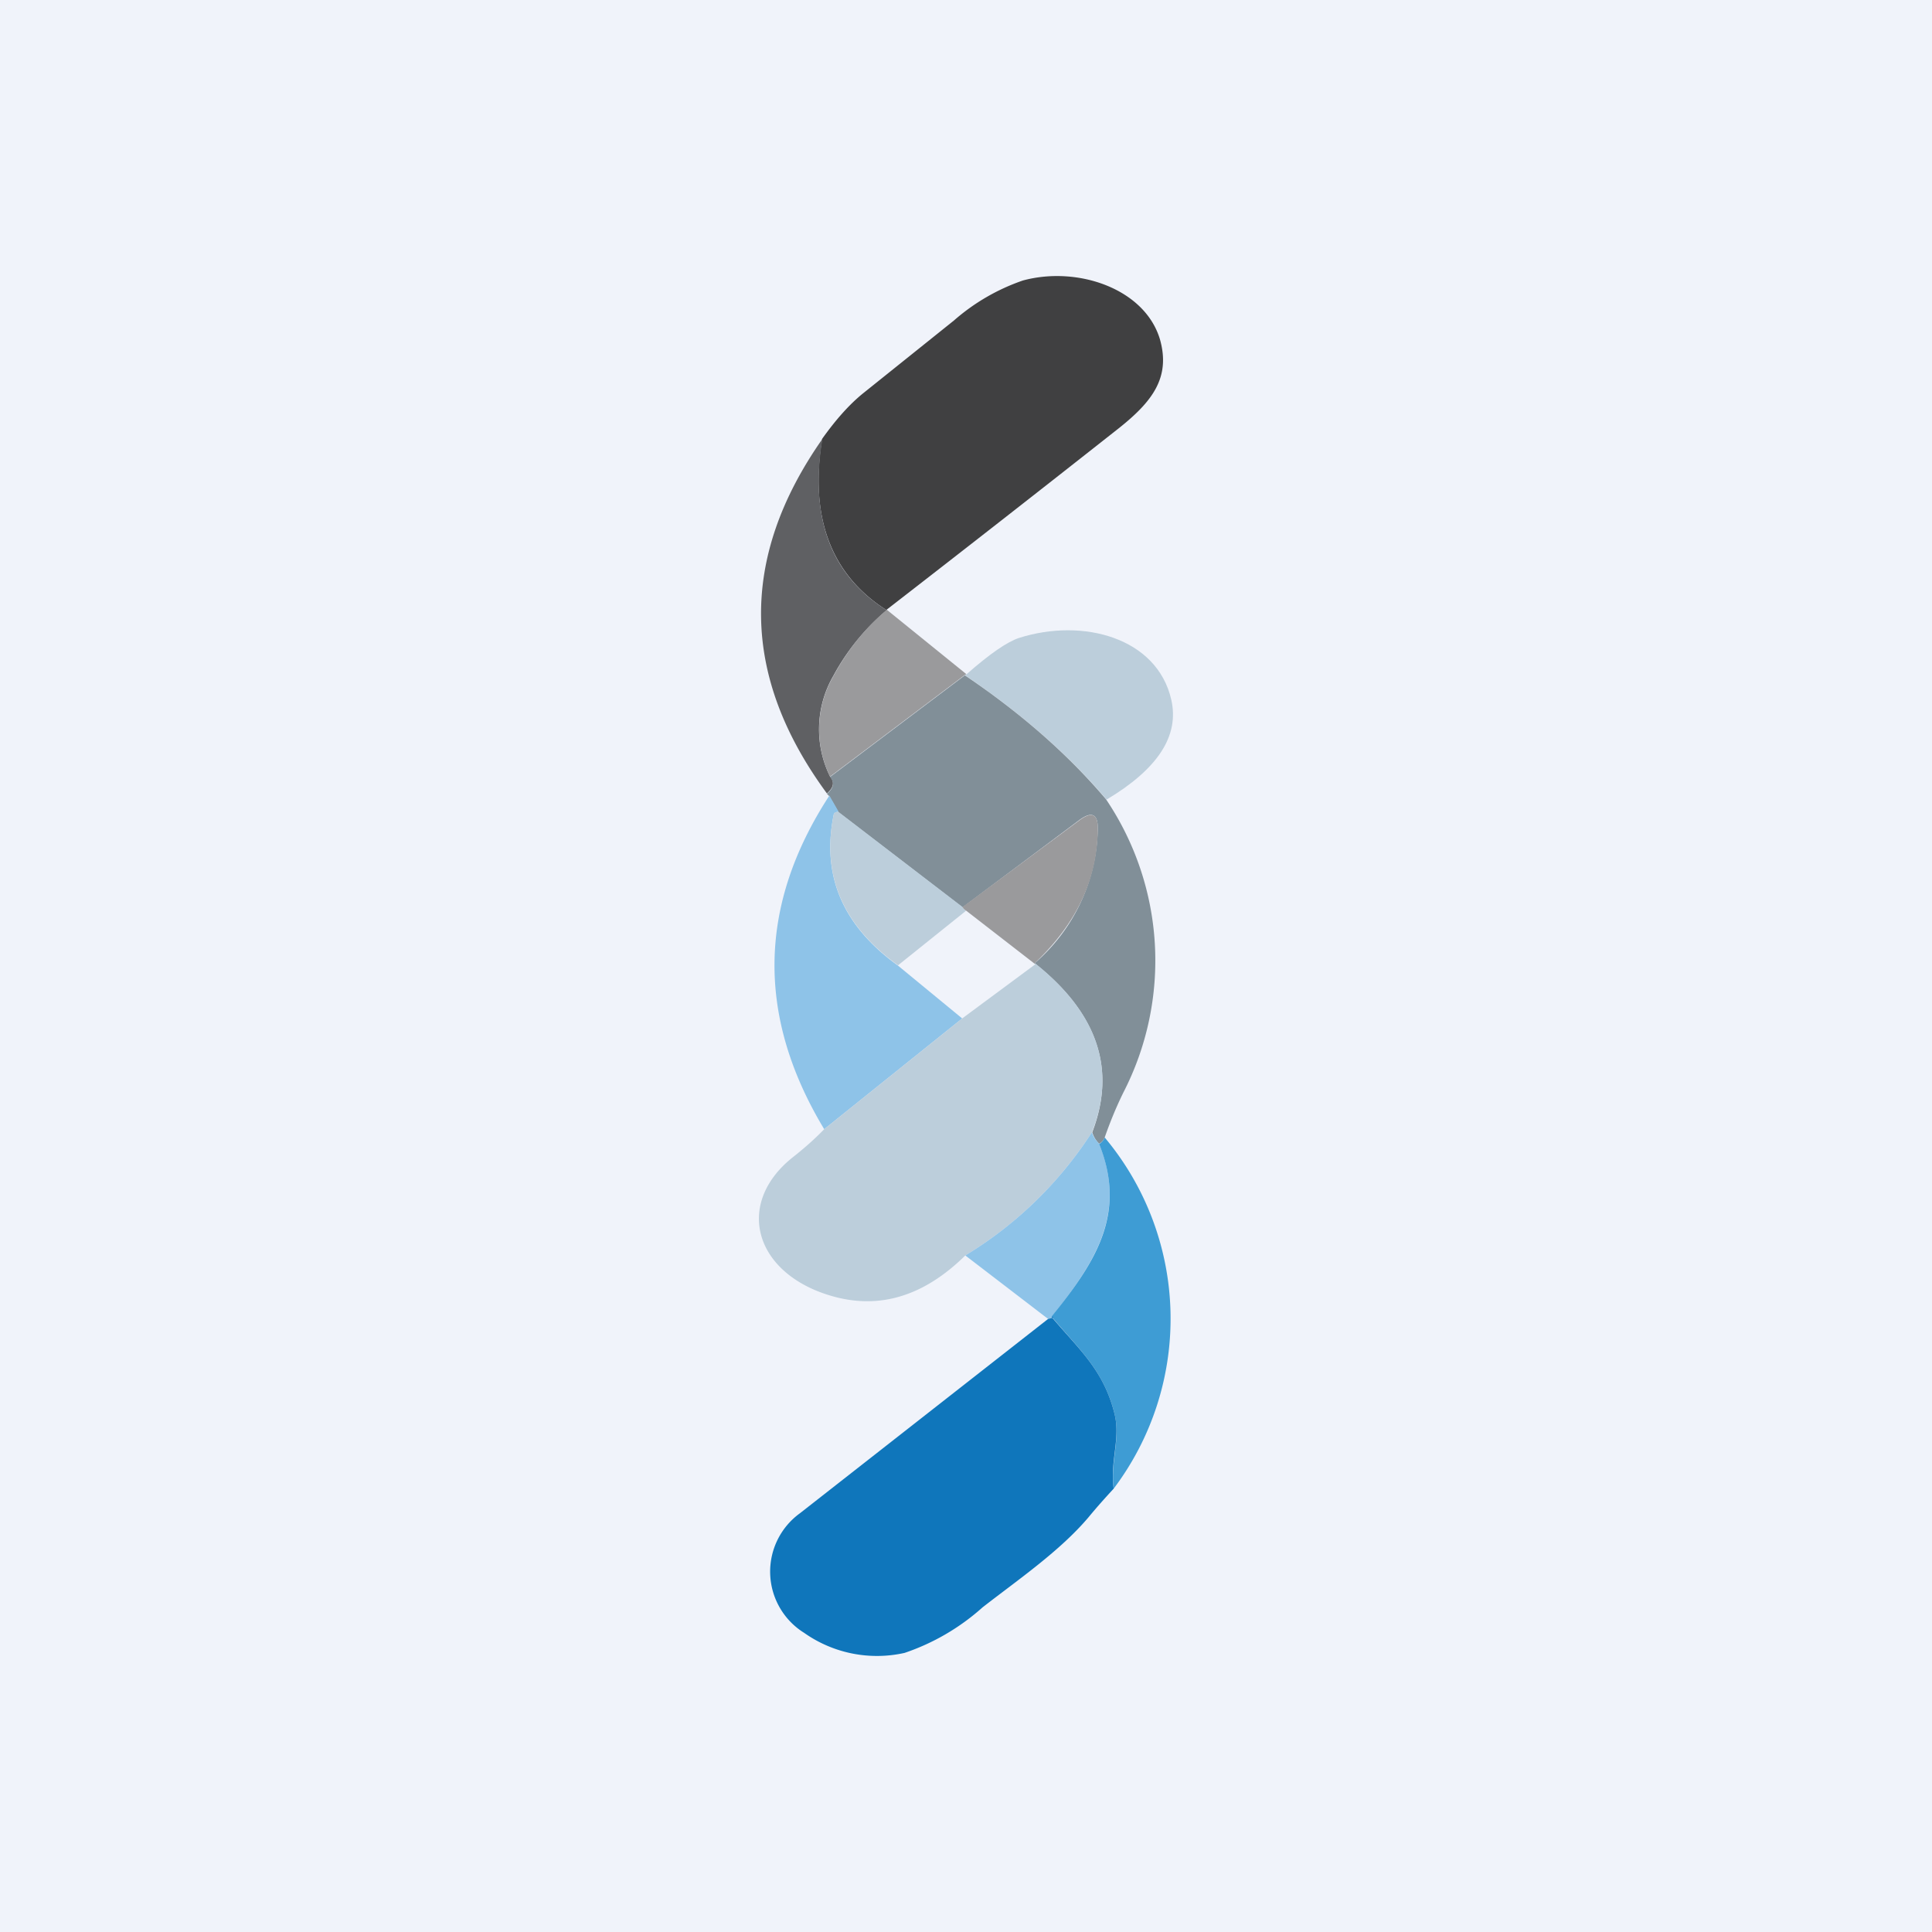 <?xml version='1.0' encoding='utf-8'?>
<!-- by TradeStack -->
<svg width="56" height="56" viewBox="0 0 56 56" xmlns="http://www.w3.org/2000/svg"><path fill="#F0F3FA" d="M0 0h56v56H0z" /><path d="M25.69 17.68c-1.6-1.02-2.23-2.68-1.86-4.96.4-.56.79-1 1.2-1.33l2.62-2.1a5.98 5.98 0 0 1 2-1.16c1.59-.43 3.53.24 3.97 1.7.32 1.12-.23 1.82-1.2 2.59a968.08 968.08 0 0 1-6.73 5.26Z" fill="#404041" /><path d="M23.84 12.72c-.38 2.28.24 3.94 1.85 4.96h.02a6.53 6.53 0 0 0-1.55 1.9 3.1 3.1 0 0 0-.1 2.93c.14.16.1.32-.09.49-2.5-3.4-2.55-6.83-.13-10.28Z" fill="#5F6063" /><path d="m25.7 17.67 2.31 1.87-.05.03-3.9 2.94a3.1 3.1 0 0 1 .1-2.92c.4-.74.91-1.38 1.55-1.92Z" fill="#9A9A9C" /><path d="M32.07 23.17c-1.1-1.3-2.48-2.5-4.1-3.6l.05-.03c.67-.59 1.18-.94 1.52-1.05 1.86-.59 4 0 4.41 1.79.24 1.05-.39 2.01-1.88 2.9Z" fill="#BCCEDB" /><path d="M27.96 19.57c1.63 1.1 3 2.3 4.1 3.6a8.36 8.36 0 0 1 .5 8.5c-.23.47-.4.9-.54 1.3a.32.32 0 0 1-.16.18.75.75 0 0 1-.2-.33c.7-1.83.15-3.46-1.67-4.9A5.27 5.27 0 0 0 31.82 24c0-.42-.19-.49-.55-.22L27.9 26.3l-3.6-2.76-.27-.47a1.34 1.34 0 0 1-.06-.06c.2-.17.22-.33.09-.49l3.9-2.94Z" fill="#818F98" /><path d="M24.3 23.53a.22.22 0 0 0-.1.03.05.05 0 0 0-.03.03c-.37 1.78.25 3.24 1.86 4.4l1.86 1.53-4 3.21c-1.97-3.27-1.92-6.49.15-9.67l.27.47Z" fill="#8EC3E8" /><path d="m24.3 23.53 3.6 2.76c.03.05.06.09.1.11l-1.97 1.58c-1.6-1.15-2.23-2.61-1.86-4.39 0 0 0-.02.02-.03a.22.22 0 0 1 .11-.03Z" fill="#BCCEDB" /><path d="m30 27.92.01.03-2-1.55a.25.25 0 0 1-.11-.11l3.37-2.5c.37-.28.55-.2.55.21 0 1.45-.6 2.76-1.83 3.92Z" fill="#9A9A9C" /><path d="M30 27.92c1.81 1.44 2.37 3.07 1.65 4.9a11.4 11.4 0 0 1-3.67 3.57c-1.32 1.3-2.74 1.64-4.27 1.04-1.93-.77-2.32-2.65-.7-3.91.34-.27.63-.53.88-.79l4-3.21 2.12-1.57a.2.2 0 0 0-.02-.03Z" fill="#BCCEDB" /><path d="M31.65 32.82c.03.11.1.22.21.33.8 2-.09 3.41-1.38 5.02.1 0 .08.02-.1.06l-2.4-1.84a11.39 11.39 0 0 0 3.67-3.57Z" fill="#8EC3E8" /><path d="M32.02 32.97a8.18 8.18 0 0 1 .26 10.18c-.1-.8.21-1.45.02-2.19-.32-1.27-1.05-1.87-1.82-2.8 1.3-1.6 2.18-3 1.38-5 .08-.05.13-.11.16-.19Z" fill="#3E9CD4" /><path d="M30.48 38.17c.77.92 1.5 1.52 1.82 2.79.19.73-.13 1.39-.02 2.19-.25.27-.5.55-.73.83-.83.98-2.03 1.8-3.07 2.61a6.51 6.51 0 0 1-2.26 1.32 3.66 3.66 0 0 1-2.91-.58 2.09 2.09 0 0 1-.12-3.47l7.19-5.63c.17-.04.2-.06.1-.06Z" fill="#0F76BB" /></svg>